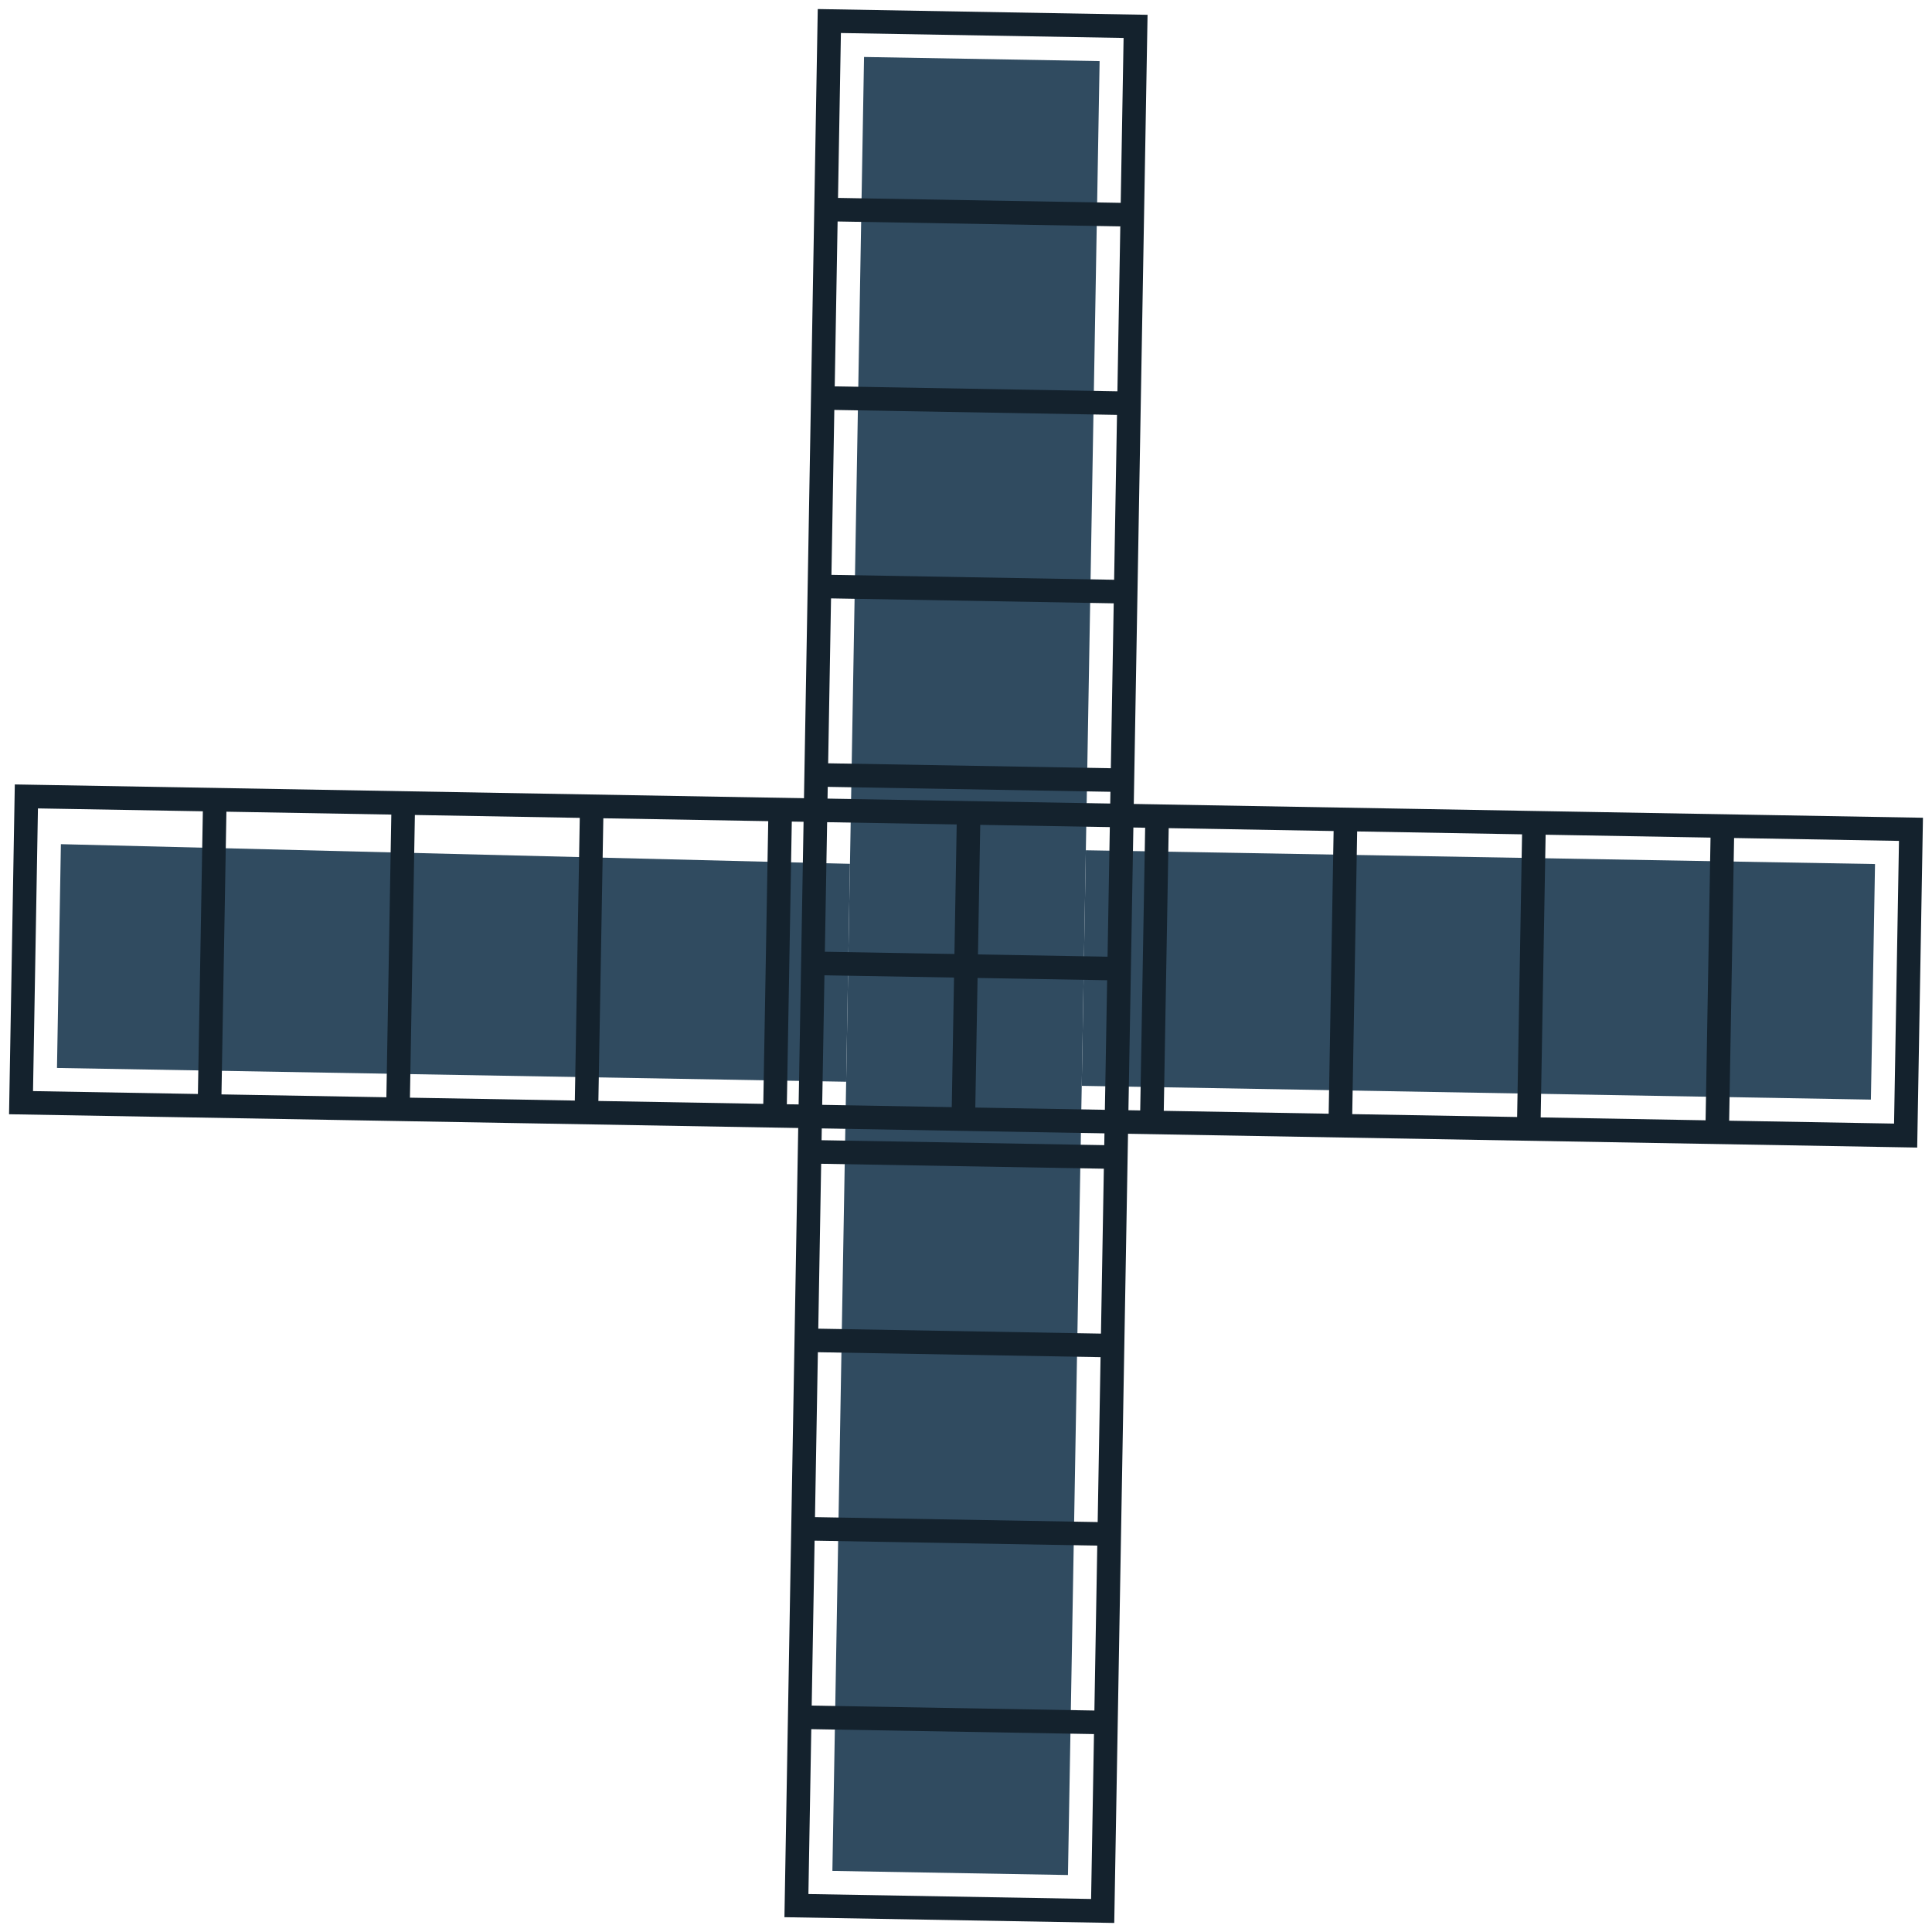 <svg width="164" height="164" viewBox="0 0 164 164" fill="none" xmlns="http://www.w3.org/2000/svg">
<path d="M73.345 4.837L93.342 5.186L92.173 72.176L91.824 92.173L90.655 159.163L70.658 158.814L71.827 91.824L72.15 73.327L73.345 4.837Z" fill="#304B60"/>
<path d="M72.15 73.327L5.169 71.658L4.837 90.655L71.827 91.824L72.15 73.327Z" fill="#304B60"/>
<path d="M91.824 92.173L158.814 93.342L159.163 73.345L92.173 72.176L91.824 92.173Z" fill="#304B60"/>
<path fill-rule="evenodd" clip-rule="evenodd" d="M69.416 0.768L97.412 1.257L94.584 163.232L66.588 162.743L69.416 0.768ZM71.381 2.803L95.377 3.221L95.133 17.219L71.136 16.8L71.381 2.803ZM95.098 19.219L71.101 18.8L70.857 32.798L94.853 33.217L95.098 19.219ZM70.822 34.798L94.818 35.217L94.574 49.214L70.578 48.795L70.822 34.798ZM94.539 51.214L70.543 50.795L70.299 64.793L94.295 65.212L94.539 51.214ZM70.264 66.793L94.26 67.212L94.016 81.21L70.019 80.791L70.264 66.793ZM93.981 83.209L69.984 82.79L69.74 96.788L93.736 97.207L93.981 83.209ZM69.705 98.788L93.701 99.207L93.457 113.205L69.461 112.786L69.705 98.788ZM93.422 115.204L69.426 114.785L69.181 128.783L93.178 129.202L93.422 115.204ZM69.147 130.783L93.143 131.202L92.899 145.2L68.902 144.781L69.147 130.783ZM92.864 147.199L68.867 146.781L68.623 160.778L92.619 161.197L92.864 147.199Z" fill="#14222D"/>
<path fill-rule="evenodd" clip-rule="evenodd" d="M163.232 69.416L162.743 97.412L0.768 94.584L1.257 66.588L163.232 69.416ZM161.197 71.38L160.779 95.377L146.781 95.132L147.2 71.136L161.197 71.38ZM144.781 95.098L145.2 71.101L131.202 70.857L130.783 94.853L144.781 95.098ZM129.202 70.822L128.783 94.818L114.786 94.574L115.204 70.578L129.202 70.822ZM112.786 94.539L113.205 70.543L99.207 70.299L98.788 94.295L112.786 94.539ZM97.207 70.264L96.788 94.26L82.79 94.016L83.209 70.019L97.207 70.264ZM80.791 93.981L81.21 69.984L67.212 69.74L66.793 93.736L80.791 93.981ZM65.212 69.705L64.793 93.701L50.795 93.457L51.214 69.461L65.212 69.705ZM48.796 93.422L49.214 69.426L35.217 69.181L34.798 93.178L48.796 93.422ZM33.217 69.147L32.798 93.143L18.8 92.899L19.219 68.902L33.217 69.147ZM16.8 92.864L17.219 68.867L3.221 68.623L2.803 92.619L16.8 92.864Z" fill="#14222D"/>
</svg>
